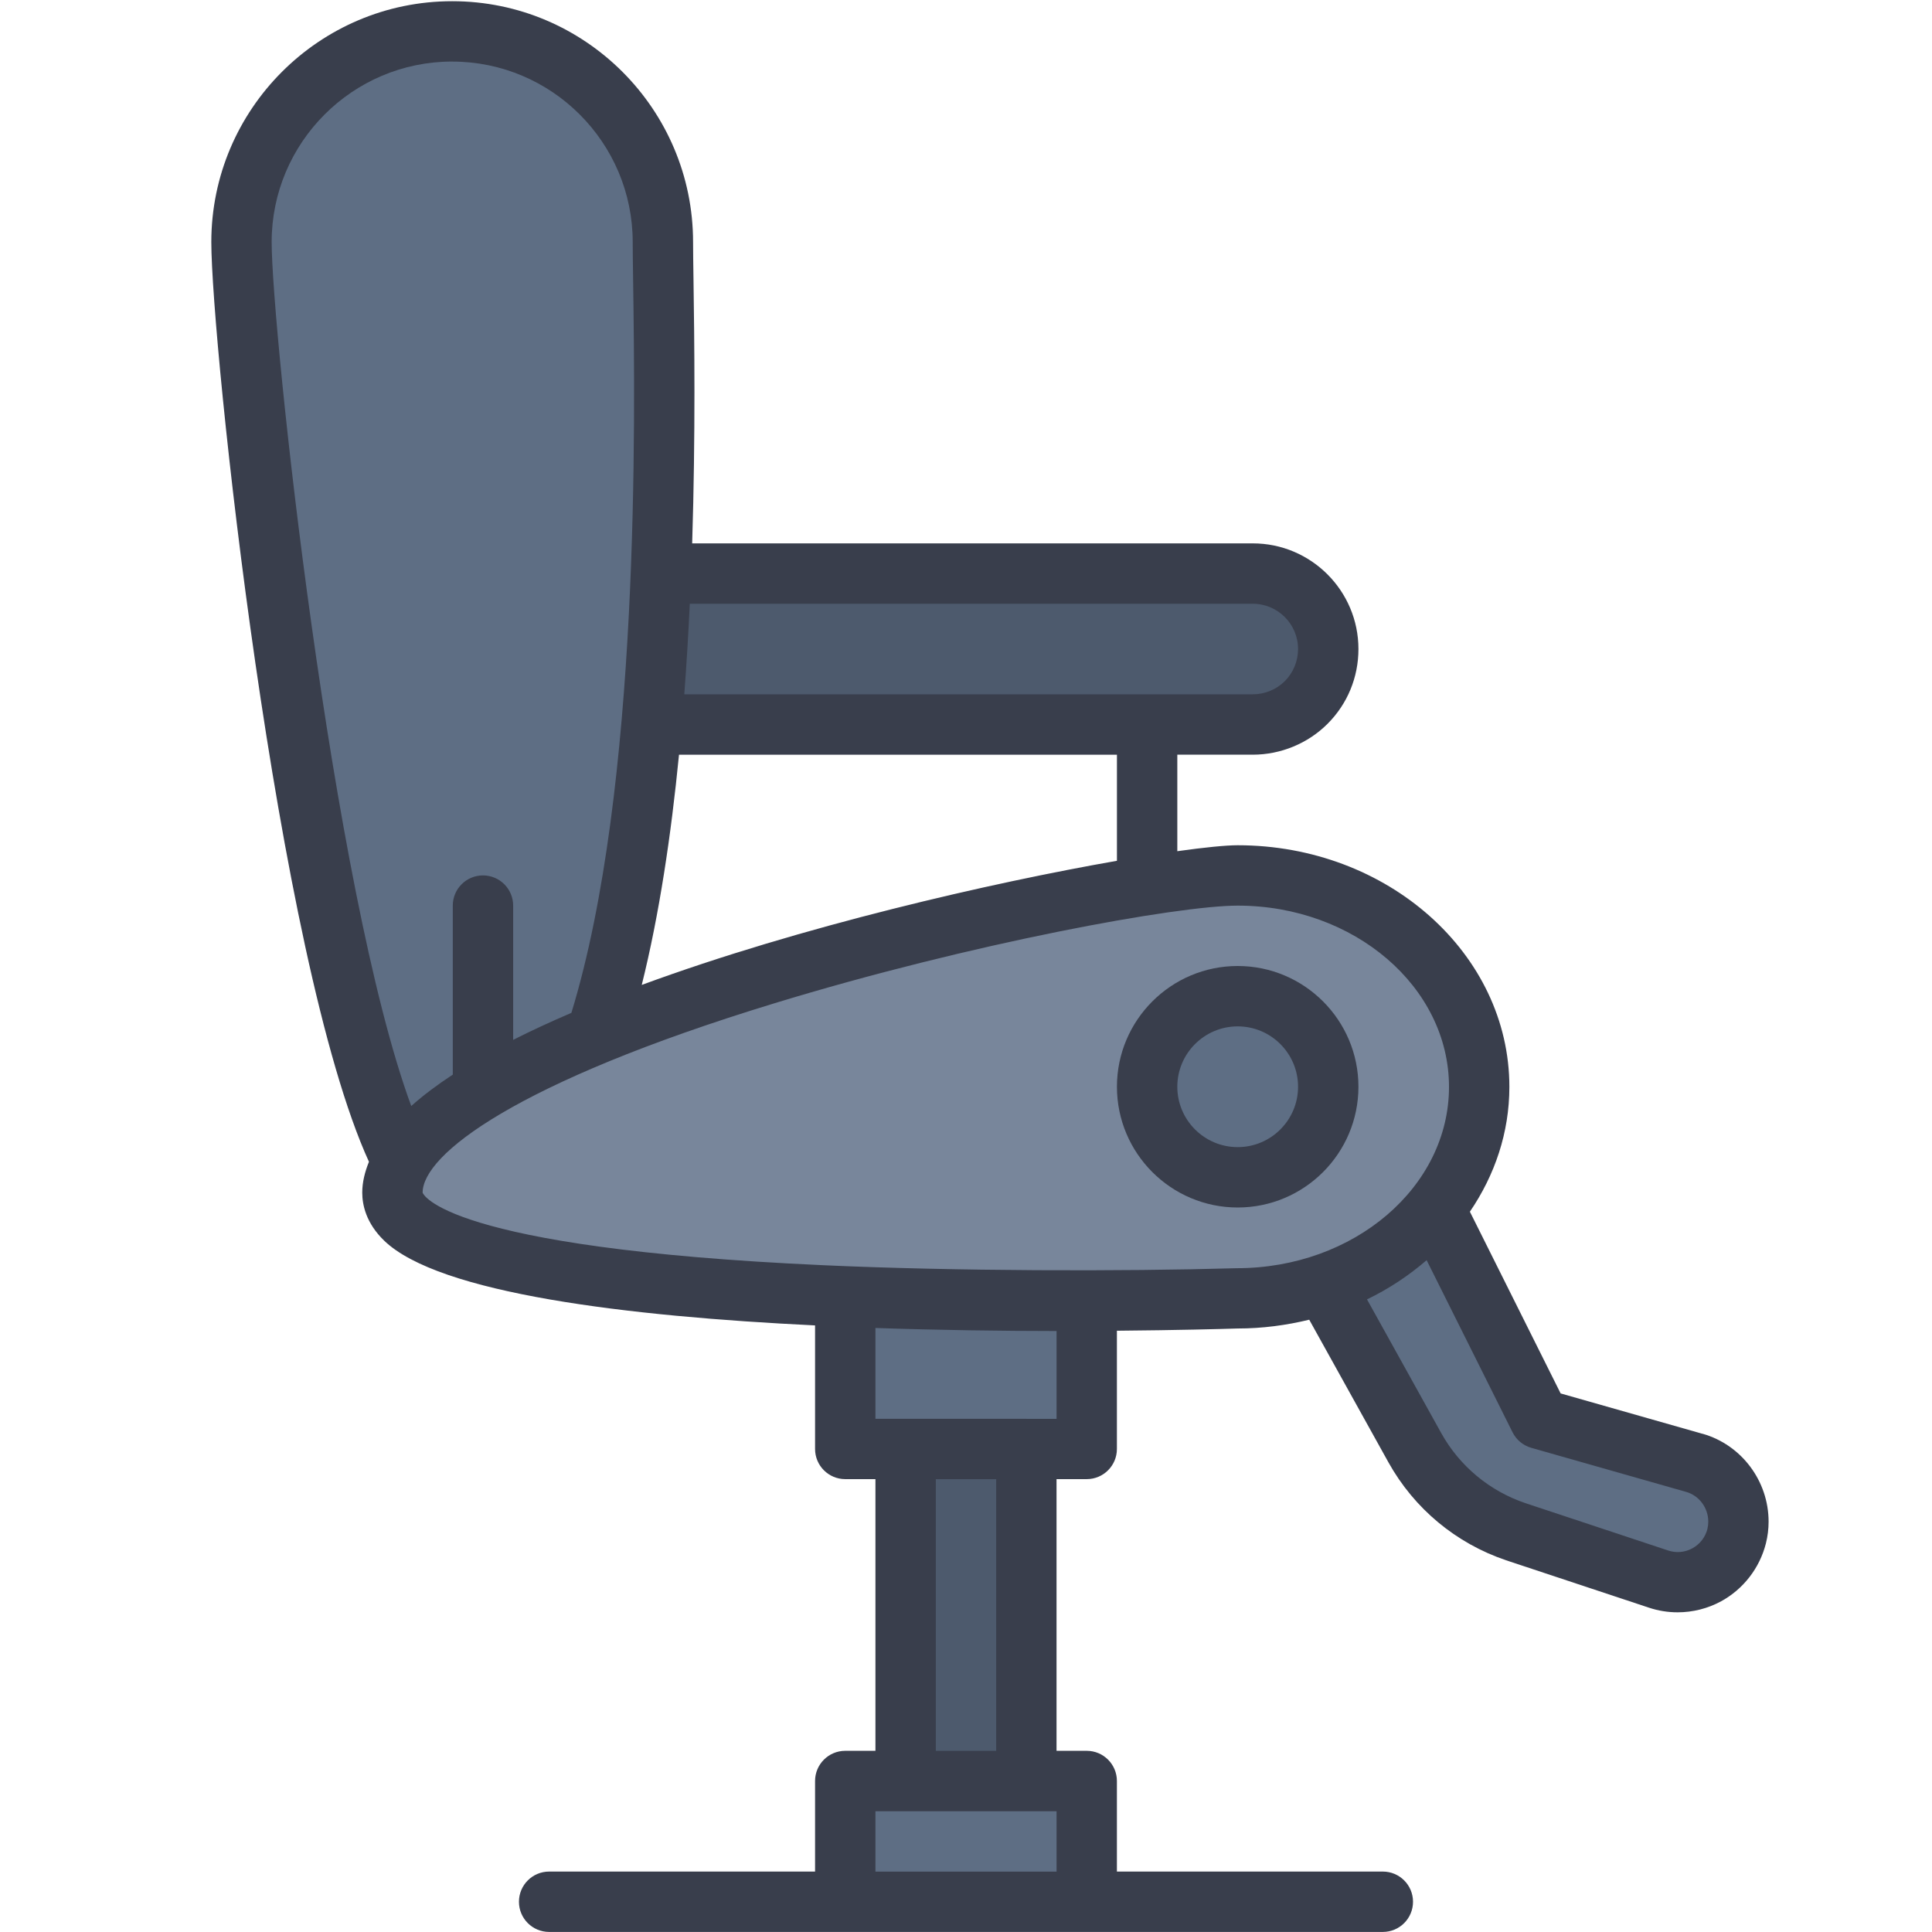 <?xml version="1.0" ?><svg xmlns="http://www.w3.org/2000/svg" id="Barber_Chair" viewBox="0 0 64 64"><rect x="30" y="48" width="4" height="11" style="fill:#4d5a6d; stroke-width:0px;"/><rect x="28" y="42" width="8" height="6" style="fill:#5e6e84; stroke-width:0px;"/><rect x="28" y="59" width="8" height="4" style="fill:#5e6e84; stroke-width:0px;"/><path d="M22.5,24c-1.379,0-2.5-1.122-2.5-2.5s1.121-2.5,2.5-2.5h19c1.379,0,2.5,1.122,2.5,2.5s-1.121,2.5-2.5,2.5h-19Z" style="fill:#4d5a6d; stroke-width:0px;"/><path d="M14.885,40.006c-.227,0-.459-.103-.689-.306-3.521-3.109-6.195-28.638-6.195-31.678,0-3.848,3.131-6.979,6.979-6.979s6.979,3.131,6.979,6.979c0,.293.006.72.014,1.26.191,13.592-.866,29.955-6.992,30.718l-.094.006Z" style="fill:#5e6e84; stroke-width:0px;"/><path d="M55.572,52.415c-.218,0-.432-.035-.637-.103l-4.722-1.574c-1.427-.476-2.616-1.463-3.348-2.778l-3.866-6.96,3-4,5,10,5.127,1.465c1.051.3,1.666,1.365,1.4,2.425-.136.543-.494,1.008-.984,1.277-.295.162-.631.248-.971.248Z" style="fill:#5e6e84; stroke-width:0px;"/><path d="M35.219,43.092c-11.897,0-20.046-1.014-21.799-2.713-.278-.27-.42-.563-.42-.871,0-2.174,4.683-4.884,12.527-7.249,6.598-1.99,13.87-3.259,15.473-3.259,4.411,0,8,3.143,8,7.005,0,3.863-3.589,7.005-8,7.005-.644.02-2.867.082-5.781.082Z" style="fill:#78869b; stroke-width:0px;"/><circle cx="41" cy="36" r="3" style="fill:#5e6e84; stroke-width:0px;"/><path d="M56.403,47.498l-4.705-1.339-3.006-6.02c.824-1.209,1.308-2.62,1.308-4.134,0-4.414-4.037-8.005-9-8.005-.389,0-1.088.069-2,.197v-3.197h2.5c.926,0,1.828-.373,2.477-1.023.66-.66,1.023-1.54,1.023-2.477,0-1.93-1.57-3.5-3.5-3.5h-18.571c.114-3.622.072-6.812.044-8.729-.008-.537-.014-.961-.014-1.251C22.96,3.62,19.381.04,14.98.04s-7.98,3.58-7.98,7.98c0,3.289,2.152,23.744,5.222,30.465-.136.336-.222.677-.222,1.022,0,.405.126,1.01.724,1.589,1.814,1.758,8.08,2.509,14.276,2.81v4.092c0,.552.447,1,1,1h1v9h-1c-.553,0-1,.448-1,1v3h-8.809c-.553,0-1,.448-1,1s.447,1,1,1h27.617c.553,0,1-.448,1-1s-.447-1-1-1h-8.809v-3c0-.552-.447-1-1-1h-1v-9h1c.553,0,1-.448,1-1v-3.916c1.995-.017,3.463-.057,4-.074.822,0,1.614-.107,2.371-.291l2.625,4.727c.852,1.529,2.234,2.68,3.898,3.243l4.729,1.569c.309.103.63.154.951.154.5,0,.999-.124,1.444-.367.733-.401,1.273-1.097,1.48-1.913.06-.237.09-.48.09-.723,0-1.349-.899-2.546-2.187-2.912ZM37,28.515c-4.136.723-10.477,2.171-15.741,4.112.58-2.329.972-4.958,1.234-7.627.002,0,.005.001.007.001h14.5v3.515ZM41.5,20c.827,0,1.5.673,1.5,1.5,0,.397-.159.785-.438,1.063-.276.277-.663.437-1.062.437h-18.832c.076-1.012.136-2.013.182-3h18.65ZM14.98,2.04c3.297,0,5.979,2.683,5.979,5.98,0,.297.006.731.014,1.28.066,4.637.234,16.817-2.045,24.252-.675.29-1.324.588-1.929.895v-4.448c0-.552-.447-1-1-1s-1,.448-1,1v5.599c-.516.339-.979.685-1.376,1.04-2.635-7.15-4.624-25.761-4.624-28.619,0-3.297,2.683-5.98,5.98-5.98ZM29,62v-2h6v2h-6ZM33,58h-2v-9h2v9ZM34,47h-5v-3.009c2.133.073,4.193.099,6,.101v2.909h-1ZM40.969,42.011c-3.821.11-9.329.098-13.673-.098-12.648-.57-13.293-2.386-13.296-2.405,0-1.251,3.047-3.644,11.636-6.268,6.569-2.008,13.376-3.24,15.364-3.24,3.859,0,7,2.694,7,6.005,0,3.312-3.141,6.005-7.031,6.006ZM56.562,50.644c-.071.279-.249.509-.5.646-.251.137-.536.161-.806.071l-4.726-1.568c-1.188-.402-2.178-1.226-2.786-2.318l-2.46-4.431c.726-.351,1.387-.791,1.975-1.299l2.846,5.701c.125.251.351.438.621.515l5.13,1.46c.432.123.733.529.733.988,0,.08-.01.157-.028.233Z" style="fill:#393e4c; stroke-width:0px;"/><path d="M41,32c-2.206,0-4,1.794-4,4s1.794,4,4,4,4-1.794,4-4-1.794-4-4-4ZM41,38c-1.103,0-2-.897-2-2s.897-2,2-2,2,.897,2,2-.897,2-2,2Z" style="fill:#393e4c; stroke-width:0px;"/></svg>
